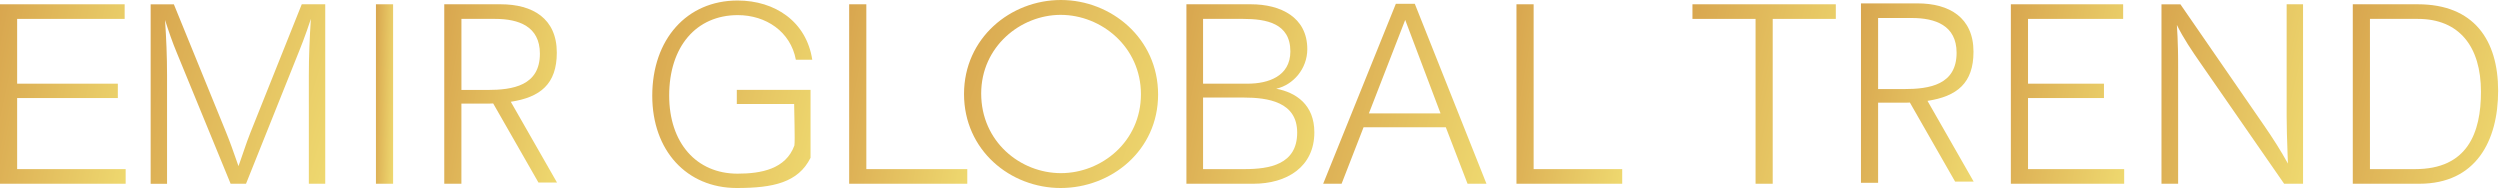 <svg width="238" height="18" viewBox="0 0 238 18" fill="none" xmlns="http://www.w3.org/2000/svg">
<path fill-rule="evenodd" clip-rule="evenodd" d="M100.977 1.415C104.845 1.415 108.617 4.462 108.617 8.973C108.617 13.484 104.869 16.483 101.001 16.483C97.133 16.483 93.409 13.484 93.409 8.902C93.409 4.44 97.157 1.415 100.977 1.415ZM101.001 0C96.197 0 91.775 3.623 91.775 8.949C91.775 14.299 96.172 17.898 100.977 17.898C105.805 17.898 110.251 14.322 110.251 8.996C110.251 3.647 105.783 0 101.001 0Z" fill="url(#paint0_linear)"/>
<path d="M77.166 8.556H70.144V9.9H75.603C75.603 10.645 75.698 13.346 75.627 13.849C74.811 16.099 72.453 16.533 70.216 16.533C66.299 16.533 63.706 13.606 63.706 9.095C63.706 4.44 66.277 1.439 70.24 1.439C72.907 1.439 75.261 3 75.766 5.687H77.327C76.775 2.064 73.796 0.049 70.216 0.049C65.387 0.049 62.095 3.743 62.095 9.117C62.095 14.323 65.362 17.898 70.143 17.898C73.633 17.898 75.985 17.374 77.164 15.023V8.556H77.166Z" fill="url(#paint1_linear)"/>
<path d="M11.867 0.408H0V17.492H11.962V16.1H1.632V9.334H11.218V7.966H1.632V1.799H11.867V0.408Z" fill="url(#paint2_linear)"/>
<path d="M28.727 0.408H30.963V17.492H29.402V7.175C29.402 5.375 29.475 3.599 29.595 1.8C29.473 2.172 29.348 2.544 29.215 2.916C28.98 3.584 28.727 4.249 28.466 4.896L23.42 17.494H21.956L16.84 5.042C16.408 4.01 16.047 2.954 15.711 1.9C15.83 3.651 15.903 5.378 15.903 7.13V17.496H14.342V0.411H16.552L21.525 12.6C21.706 13.043 21.874 13.49 22.039 13.939C22.095 14.09 22.149 14.241 22.201 14.393L22.3 14.673L22.439 15.064L22.702 15.816C22.745 15.696 22.788 15.578 22.831 15.458L22.917 15.212L23.385 13.858L23.536 13.43C23.631 13.166 23.729 12.907 23.831 12.649L28.727 0.408Z" fill="url(#paint3_linear)"/>
<path d="M37.424 0.408H35.79V17.492H37.424V0.408Z" fill="url(#paint4_linear)"/>
<path fill-rule="evenodd" clip-rule="evenodd" d="M47.147 1.799H43.928V8.564H46.403C48.828 8.564 51.398 8.156 51.398 5.109C51.398 2.494 49.357 1.799 47.147 1.799ZM42.294 17.492V0.408H47.674C50.703 0.408 53.008 1.752 53.008 5.016C53.008 8.001 51.437 9.261 48.627 9.689L53.026 17.376H51.26L46.951 9.848C46.833 9.854 46.713 9.858 46.594 9.861H43.926V17.491H42.294V17.492Z" fill="url(#paint5_linear)"/>
<path d="M92.086 16.1H82.475V0.408H80.841V17.492H92.086V16.1Z" fill="url(#paint6_linear)"/>
<path fill-rule="evenodd" clip-rule="evenodd" d="M118.376 9.286H114.532V16.1H118.471C120.851 16.1 123.492 15.668 123.492 12.621C123.494 9.693 120.707 9.286 118.376 9.286ZM118.351 1.799H114.532V7.966H118.783C120.729 7.966 122.843 7.27 122.843 4.894C122.843 2.206 120.539 1.799 118.351 1.799ZM119.336 17.492H112.947V0.408H119.097C121.909 0.408 124.455 1.632 124.455 4.679C124.455 6.551 123.109 8.087 121.499 8.446C123.399 8.807 125.126 9.981 125.126 12.596C125.126 15.907 122.485 17.492 119.336 17.492Z" fill="url(#paint7_linear)"/>
<path fill-rule="evenodd" clip-rule="evenodd" d="M130.317 10.798H137.141L133.776 1.896L130.317 10.798ZM132.886 0.359H134.688L141.51 17.49H139.709L137.642 12.116H129.811L127.721 17.49H125.967L132.886 0.359Z" fill="url(#paint8_linear)"/>
<path d="M146.002 16.1H154.435V17.492H144.368V0.408H146.002V16.1Z" fill="url(#paint9_linear)"/>
<path d="M161.122 0.408H174.769V1.799H168.762V17.492H167.13V1.799H161.122V0.408Z" fill="url(#paint10_linear)"/>
<path d="M202.124 0.408H191.433V17.492H202.221V16.1H193.068V9.334H200.297V7.966H193.068V1.799H202.124V0.408Z" fill="url(#paint11_linear)"/>
<path d="M219.25 0.408H217.689V11.062C217.689 12.181 217.73 13.286 217.769 14.4V14.436L217.797 15.189L217.81 15.572C217.137 14.348 216.369 13.15 215.574 11.998L207.575 0.41H205.773V17.494H207.358V6.455C207.358 6.225 207.358 5.995 207.356 5.767L207.351 5.244C207.347 5.048 207.343 4.851 207.34 4.655C207.323 3.898 207.291 3.141 207.239 2.376C207.863 3.647 208.68 4.846 209.497 6.023L217.449 17.492H219.25V0.408Z" fill="url(#paint12_linear)"/>
<path fill-rule="evenodd" clip-rule="evenodd" d="M225.619 1.799H230.184C234.125 1.799 236.188 4.438 236.188 8.732C236.188 12.645 234.915 16.1 229.918 16.1H225.619V1.799ZM230.184 0.408H223.985V17.492H230.328C235.708 17.492 237.822 13.413 237.822 8.637C237.822 3.816 235.517 0.408 230.184 0.408Z" fill="url(#paint13_linear)"/>
<path fill-rule="evenodd" clip-rule="evenodd" d="M182.015 1.714H178.796V8.48H181.271C183.697 8.48 186.268 8.072 186.268 5.025C186.268 2.41 184.224 1.714 182.015 1.714ZM177.164 17.406V0.322H182.544C185.57 0.322 187.877 1.666 187.877 4.93C187.877 7.915 186.307 9.175 183.497 9.603L187.894 17.29H186.127L181.82 9.762C181.703 9.768 181.583 9.772 181.461 9.775H178.796V17.404H177.164V17.406Z" fill="url(#paint14_linear)"/>
<defs>
<linearGradient id="paint0_linear" x1="77.927" y1="26.044" x2="109.723" y2="35.96" gradientUnits="userSpaceOnUse">
<stop stop-color="#D39A47"/>
<stop offset="1" stop-color="#F3E376"/>
</linearGradient>
<linearGradient id="paint1_linear" x1="50.678" y1="26.021" x2="77.648" y2="32.975" gradientUnits="userSpaceOnUse">
<stop stop-color="#D39A47"/>
<stop offset="1" stop-color="#F3E376"/>
</linearGradient>
<linearGradient id="paint2_linear" x1="-8.966" y1="25.268" x2="12.655" y2="29.842" gradientUnits="userSpaceOnUse">
<stop stop-color="#D39A47"/>
<stop offset="1" stop-color="#F3E376"/>
</linearGradient>
<linearGradient id="paint3_linear" x1="1.884" y1="25.273" x2="30.775" y2="33.763" gradientUnits="userSpaceOnUse">
<stop stop-color="#D39A47"/>
<stop offset="1" stop-color="#F3E376"/>
</linearGradient>
<linearGradient id="paint4_linear" x1="34.565" y1="25.268" x2="37.648" y2="25.357" gradientUnits="userSpaceOnUse">
<stop stop-color="#D39A47"/>
<stop offset="1" stop-color="#F3E376"/>
</linearGradient>
<linearGradient id="paint5_linear" x1="34.25" y1="25.268" x2="53.811" y2="28.981" gradientUnits="userSpaceOnUse">
<stop stop-color="#D39A47"/>
<stop offset="1" stop-color="#F3E376"/>
</linearGradient>
<linearGradient id="paint6_linear" x1="72.413" y1="25.268" x2="92.839" y2="29.33" gradientUnits="userSpaceOnUse">
<stop stop-color="#D39A47"/>
<stop offset="1" stop-color="#F3E376"/>
</linearGradient>
<linearGradient id="paint7_linear" x1="103.818" y1="25.268" x2="125.797" y2="30.002" gradientUnits="userSpaceOnUse">
<stop stop-color="#D39A47"/>
<stop offset="1" stop-color="#F3E376"/>
</linearGradient>
<linearGradient id="paint8_linear" x1="114.318" y1="25.287" x2="141.616" y2="32.77" gradientUnits="userSpaceOnUse">
<stop stop-color="#D39A47"/>
<stop offset="1" stop-color="#F3E376"/>
</linearGradient>
<linearGradient id="paint9_linear" x1="136.823" y1="25.268" x2="155.248" y2="28.548" gradientUnits="userSpaceOnUse">
<stop stop-color="#D39A47"/>
<stop offset="1" stop-color="#F3E376"/>
</linearGradient>
<linearGradient id="paint10_linear" x1="150.893" y1="25.268" x2="175.245" y2="31.145" gradientUnits="userSpaceOnUse">
<stop stop-color="#D39A47"/>
<stop offset="1" stop-color="#F3E376"/>
</linearGradient>
<linearGradient id="paint11_linear" x1="183.346" y1="25.268" x2="203.003" y2="29.018" gradientUnits="userSpaceOnUse">
<stop stop-color="#D39A47"/>
<stop offset="1" stop-color="#F3E376"/>
</linearGradient>
<linearGradient id="paint12_linear" x1="195.672" y1="25.271" x2="219.753" y2="31.009" gradientUnits="userSpaceOnUse">
<stop stop-color="#D39A47"/>
<stop offset="1" stop-color="#F3E376"/>
</linearGradient>
<linearGradient id="paint13_linear" x1="213.613" y1="25.268" x2="238.267" y2="31.301" gradientUnits="userSpaceOnUse">
<stop stop-color="#D39A47"/>
<stop offset="1" stop-color="#F3E376"/>
</linearGradient>
<linearGradient id="paint14_linear" x1="169.121" y1="25.182" x2="188.679" y2="28.893" gradientUnits="userSpaceOnUse">
<stop stop-color="#D39A47"/>
<stop offset="1" stop-color="#F3E376"/>
</linearGradient>
</defs>
</svg>

